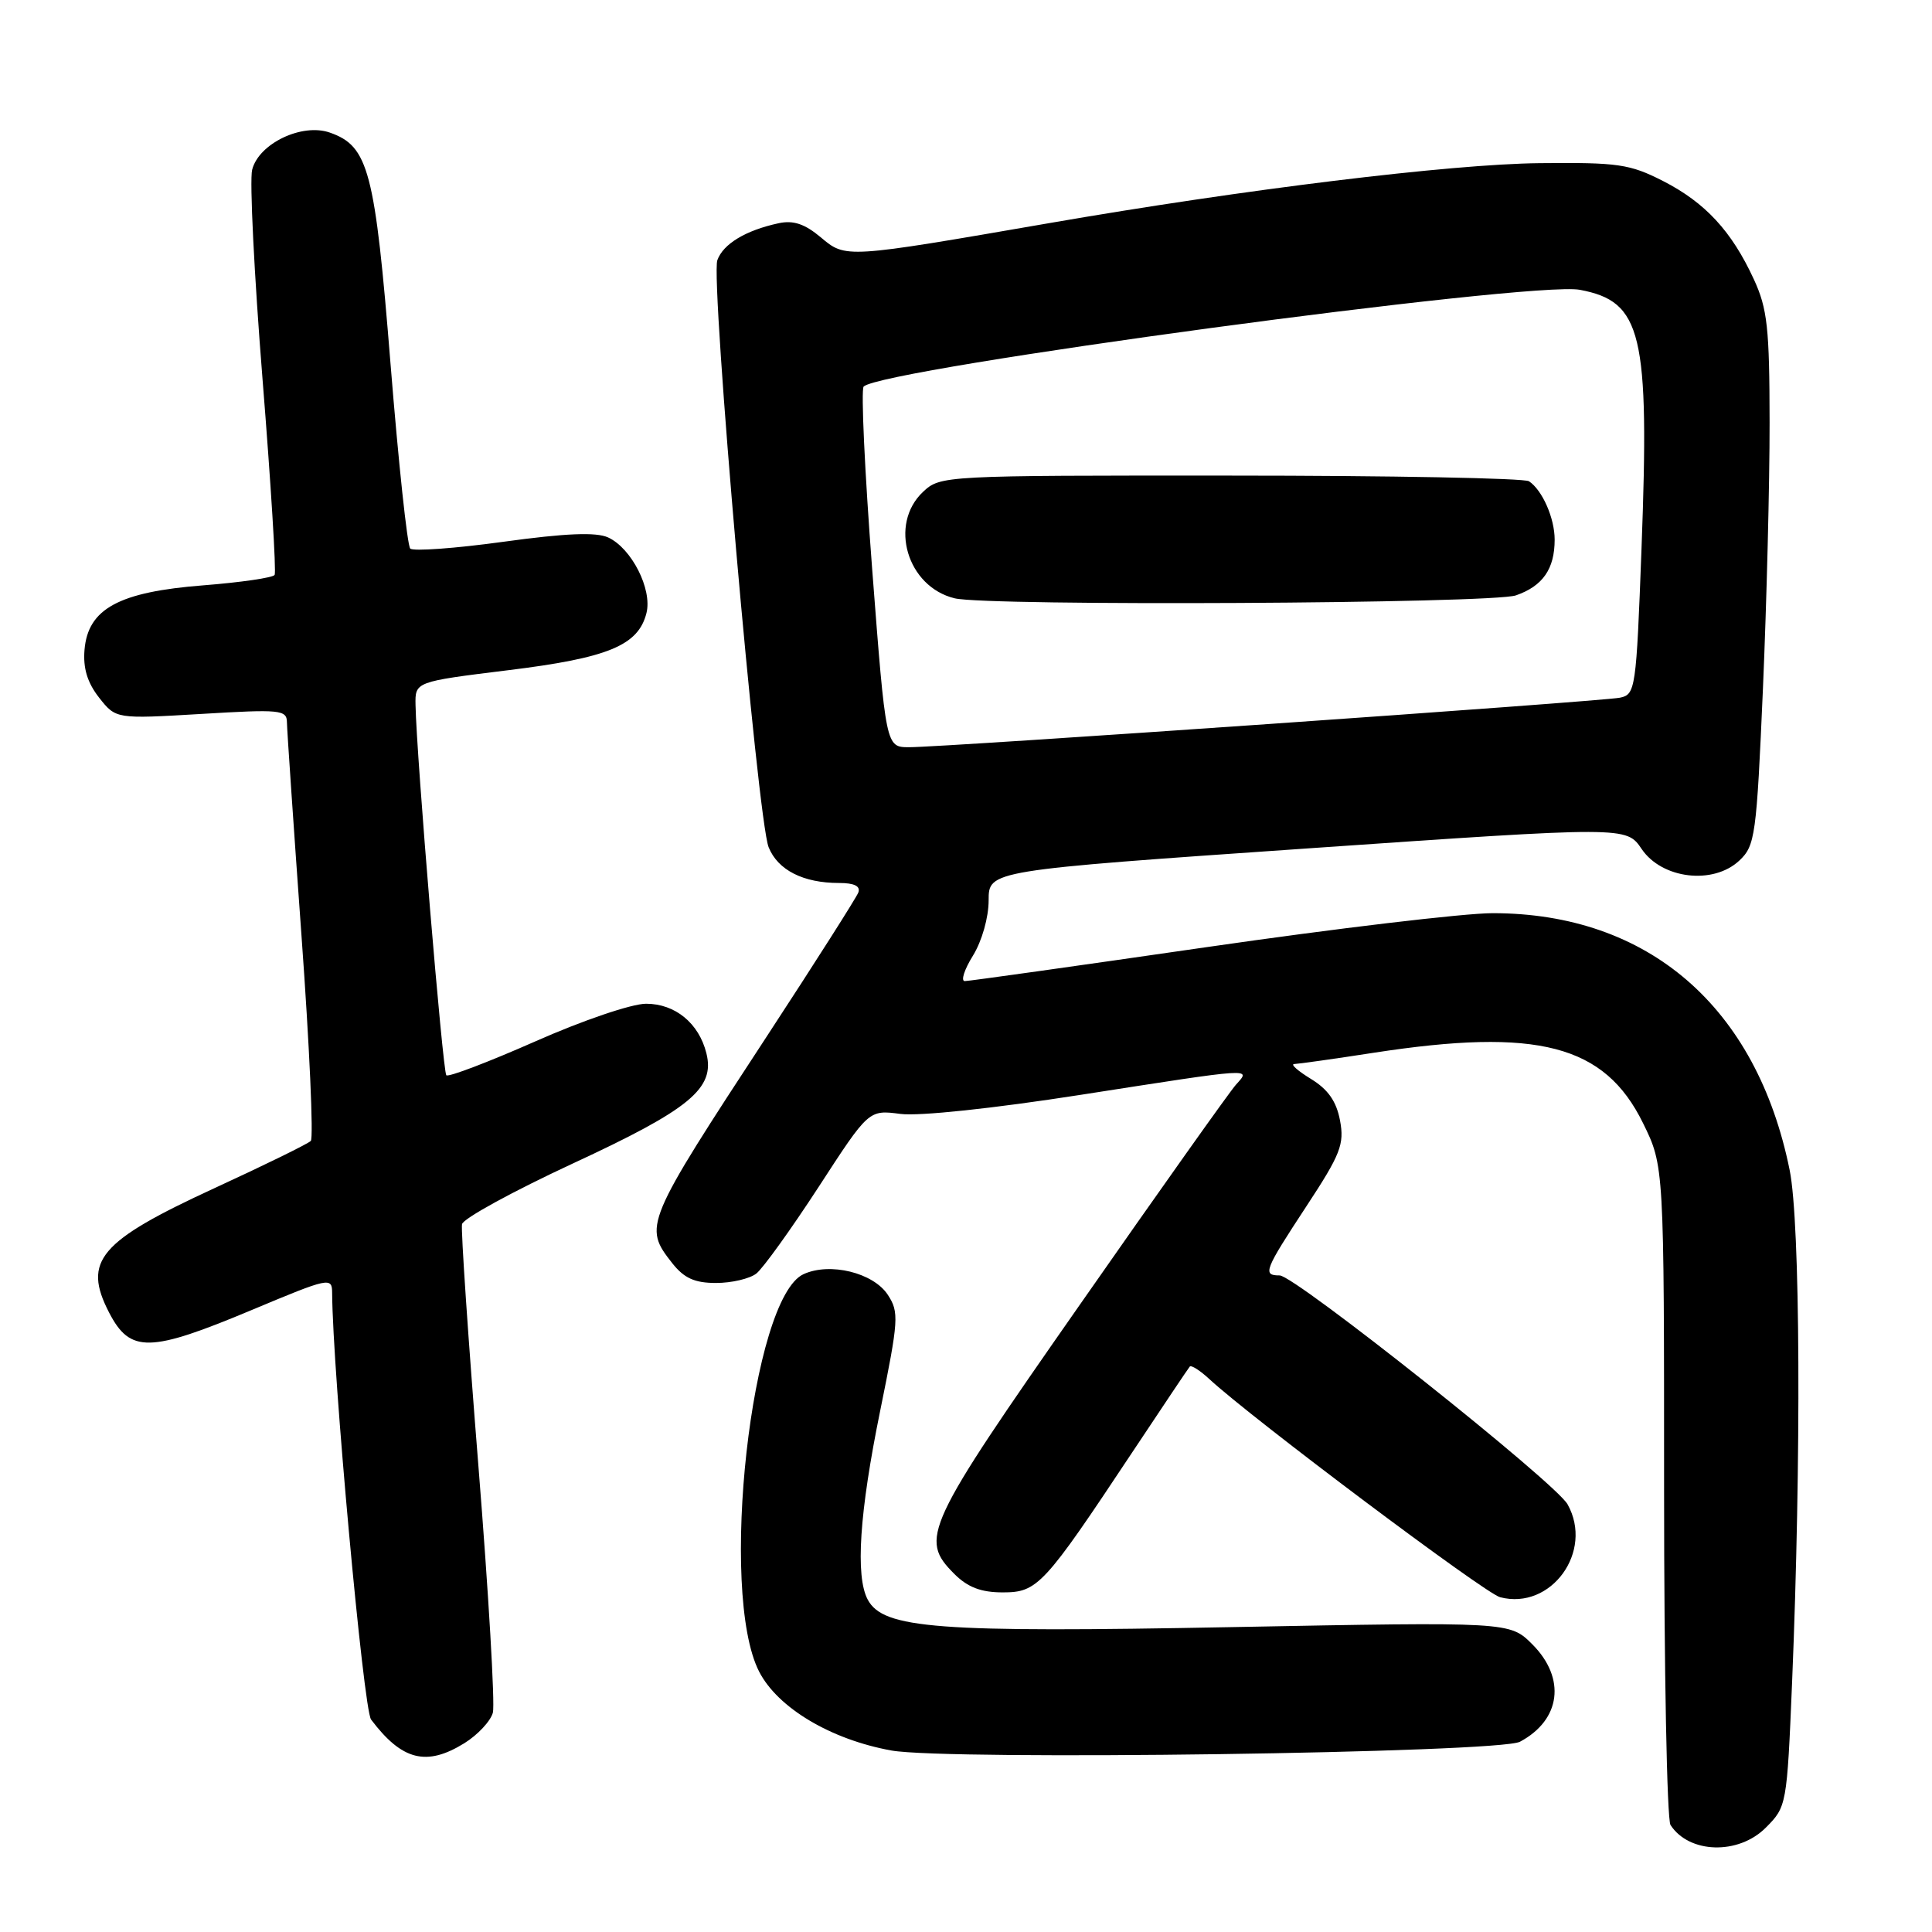 <?xml version="1.0" encoding="UTF-8" standalone="no"?>
<!DOCTYPE svg PUBLIC "-//W3C//DTD SVG 1.1//EN" "http://www.w3.org/Graphics/SVG/1.1/DTD/svg11.dtd" >
<svg xmlns="http://www.w3.org/2000/svg" xmlns:xlink="http://www.w3.org/1999/xlink" version="1.1" viewBox="0 0 256 256">
 <g >
 <path fill="currentColor"
d=" M 233.96 242.19 C 236.74 239.41 236.78 239.23 237.46 222.94 C 238.69 193.35 238.55 162.00 237.14 155.05 C 232.77 133.42 218.42 121.00 197.78 121.00 C 194.01 121.00 176.96 123.03 159.89 125.50 C 142.82 127.97 128.40 130.00 127.84 130.00 C 127.29 130.00 127.77 128.48 128.92 126.63 C 130.11 124.70 131.00 121.57 131.00 119.30 C 131.00 115.34 131.00 115.34 173.25 112.42 C 215.50 109.50 215.50 109.50 217.53 112.50 C 220.22 116.47 227.01 117.28 230.47 114.03 C 232.57 112.06 232.75 110.76 233.60 91.22 C 234.09 79.82 234.49 63.98 234.48 56.00 C 234.47 43.46 234.19 40.89 232.39 37.00 C 229.45 30.62 225.95 26.84 220.35 23.98 C 215.96 21.74 214.40 21.51 204.00 21.62 C 192.23 21.74 164.83 25.09 139.00 29.57 C 111.94 34.25 112.08 34.24 108.76 31.45 C 106.63 29.66 105.12 29.16 103.17 29.58 C 98.81 30.52 95.82 32.32 95.05 34.48 C 94.13 37.08 100.37 108.61 101.85 112.27 C 103.07 115.29 106.43 117.00 111.17 117.00 C 113.21 117.00 114.05 117.42 113.73 118.27 C 113.46 118.96 108.04 127.49 101.68 137.21 C 85.38 162.11 85.23 162.48 89.07 167.37 C 90.65 169.37 92.04 170.00 94.88 170.00 C 96.94 170.00 99.34 169.44 100.22 168.75 C 101.10 168.06 104.81 162.90 108.47 157.28 C 115.11 147.05 115.11 147.05 119.31 147.60 C 121.78 147.92 131.60 146.88 143.20 145.07 C 166.50 141.44 165.77 141.49 163.75 143.75 C 162.90 144.71 153.60 157.81 143.10 172.86 C 122.50 202.35 121.79 203.88 126.45 208.55 C 128.23 210.33 130.00 211.00 132.87 211.00 C 137.48 211.00 138.30 210.12 149.99 192.50 C 154.01 186.45 157.45 181.31 157.65 181.08 C 157.85 180.85 159.02 181.60 160.25 182.74 C 165.85 187.93 196.74 211.11 198.77 211.64 C 205.53 213.40 211.21 205.58 207.71 199.33 C 206.11 196.45 171.57 169.00 169.56 169.00 C 167.26 169.00 167.51 168.36 173.11 159.83 C 177.64 152.94 178.15 151.62 177.56 148.47 C 177.08 145.93 175.98 144.35 173.70 142.96 C 171.94 141.88 170.95 141.00 171.50 140.99 C 172.05 140.97 176.78 140.31 182.00 139.50 C 203.79 136.14 212.62 138.45 217.71 148.82 C 220.50 154.50 220.50 154.50 220.50 197.50 C 220.50 221.15 220.88 241.09 221.35 241.82 C 223.81 245.62 230.34 245.81 233.96 242.19 Z  M 61.52 230.99 C 63.31 229.88 65.01 228.05 65.31 226.93 C 65.60 225.80 64.74 211.09 63.39 194.23 C 62.04 177.37 61.06 162.97 61.22 162.21 C 61.37 161.46 67.98 157.85 75.90 154.17 C 91.44 146.97 94.77 144.22 93.60 139.56 C 92.61 135.58 89.46 133.00 85.61 133.00 C 83.71 133.00 77.23 135.20 70.93 137.99 C 64.72 140.73 59.42 142.75 59.14 142.48 C 58.67 142.01 55.18 100.10 55.06 93.42 C 55.00 90.33 55.00 90.33 67.31 88.81 C 80.59 87.18 84.58 85.53 85.66 81.23 C 86.45 78.08 83.68 72.63 80.57 71.21 C 78.98 70.49 74.96 70.65 66.69 71.79 C 60.29 72.67 54.74 73.07 54.36 72.69 C 53.97 72.31 52.80 61.31 51.75 48.25 C 49.69 22.60 48.84 19.37 43.71 17.57 C 40.02 16.27 34.28 19.02 33.41 22.50 C 33.06 23.91 33.68 36.41 34.79 50.28 C 35.90 64.15 36.62 75.80 36.39 76.18 C 36.16 76.55 31.91 77.17 26.94 77.56 C 15.76 78.43 11.66 80.66 11.20 86.09 C 10.99 88.54 11.58 90.46 13.13 92.44 C 15.36 95.27 15.36 95.27 26.68 94.60 C 37.14 93.97 38.00 94.05 38.02 95.71 C 38.03 96.69 38.90 109.42 39.95 124.00 C 41.01 138.57 41.56 150.81 41.18 151.18 C 40.81 151.56 35.10 154.36 28.50 157.40 C 13.12 164.48 10.92 167.08 14.46 173.93 C 17.25 179.31 19.81 179.26 33.41 173.56 C 43.62 169.28 44.00 169.20 44.01 171.31 C 44.07 181.72 48.16 226.51 49.17 227.85 C 53.26 233.27 56.50 234.09 61.52 230.99 Z  M 201.40 230.79 C 206.83 227.90 207.53 222.37 203.03 217.87 C 200.05 214.90 200.05 214.90 163.25 215.60 C 124.14 216.35 117.04 215.81 114.98 211.96 C 113.32 208.87 113.88 200.40 116.63 186.93 C 119.08 174.88 119.15 173.88 117.64 171.57 C 115.72 168.64 109.98 167.23 106.48 168.83 C 99.56 171.98 95.20 211.00 100.59 221.50 C 103.06 226.31 110.10 230.50 118.11 231.95 C 125.58 233.30 198.60 232.28 201.40 230.79 Z  M 115.57 75.45 C 114.58 62.50 114.07 51.60 114.44 51.22 C 116.82 48.84 202.95 37.21 209.33 38.40 C 217.58 39.95 218.58 44.13 217.51 72.67 C 216.81 91.36 216.71 92.03 214.64 92.45 C 212.12 92.95 124.92 99.03 120.44 99.01 C 117.38 99.00 117.38 99.00 115.57 75.45 Z  M 200.87 78.89 C 204.43 77.65 206.00 75.39 206.00 71.50 C 206.00 68.66 204.37 64.95 202.60 63.77 C 202.00 63.36 184.20 63.02 163.06 63.02 C 124.97 63.00 124.61 63.02 122.31 65.17 C 117.74 69.47 120.20 77.76 126.50 79.28 C 130.87 80.34 197.73 79.99 200.87 78.89 Z "/>
</g>
</svg>